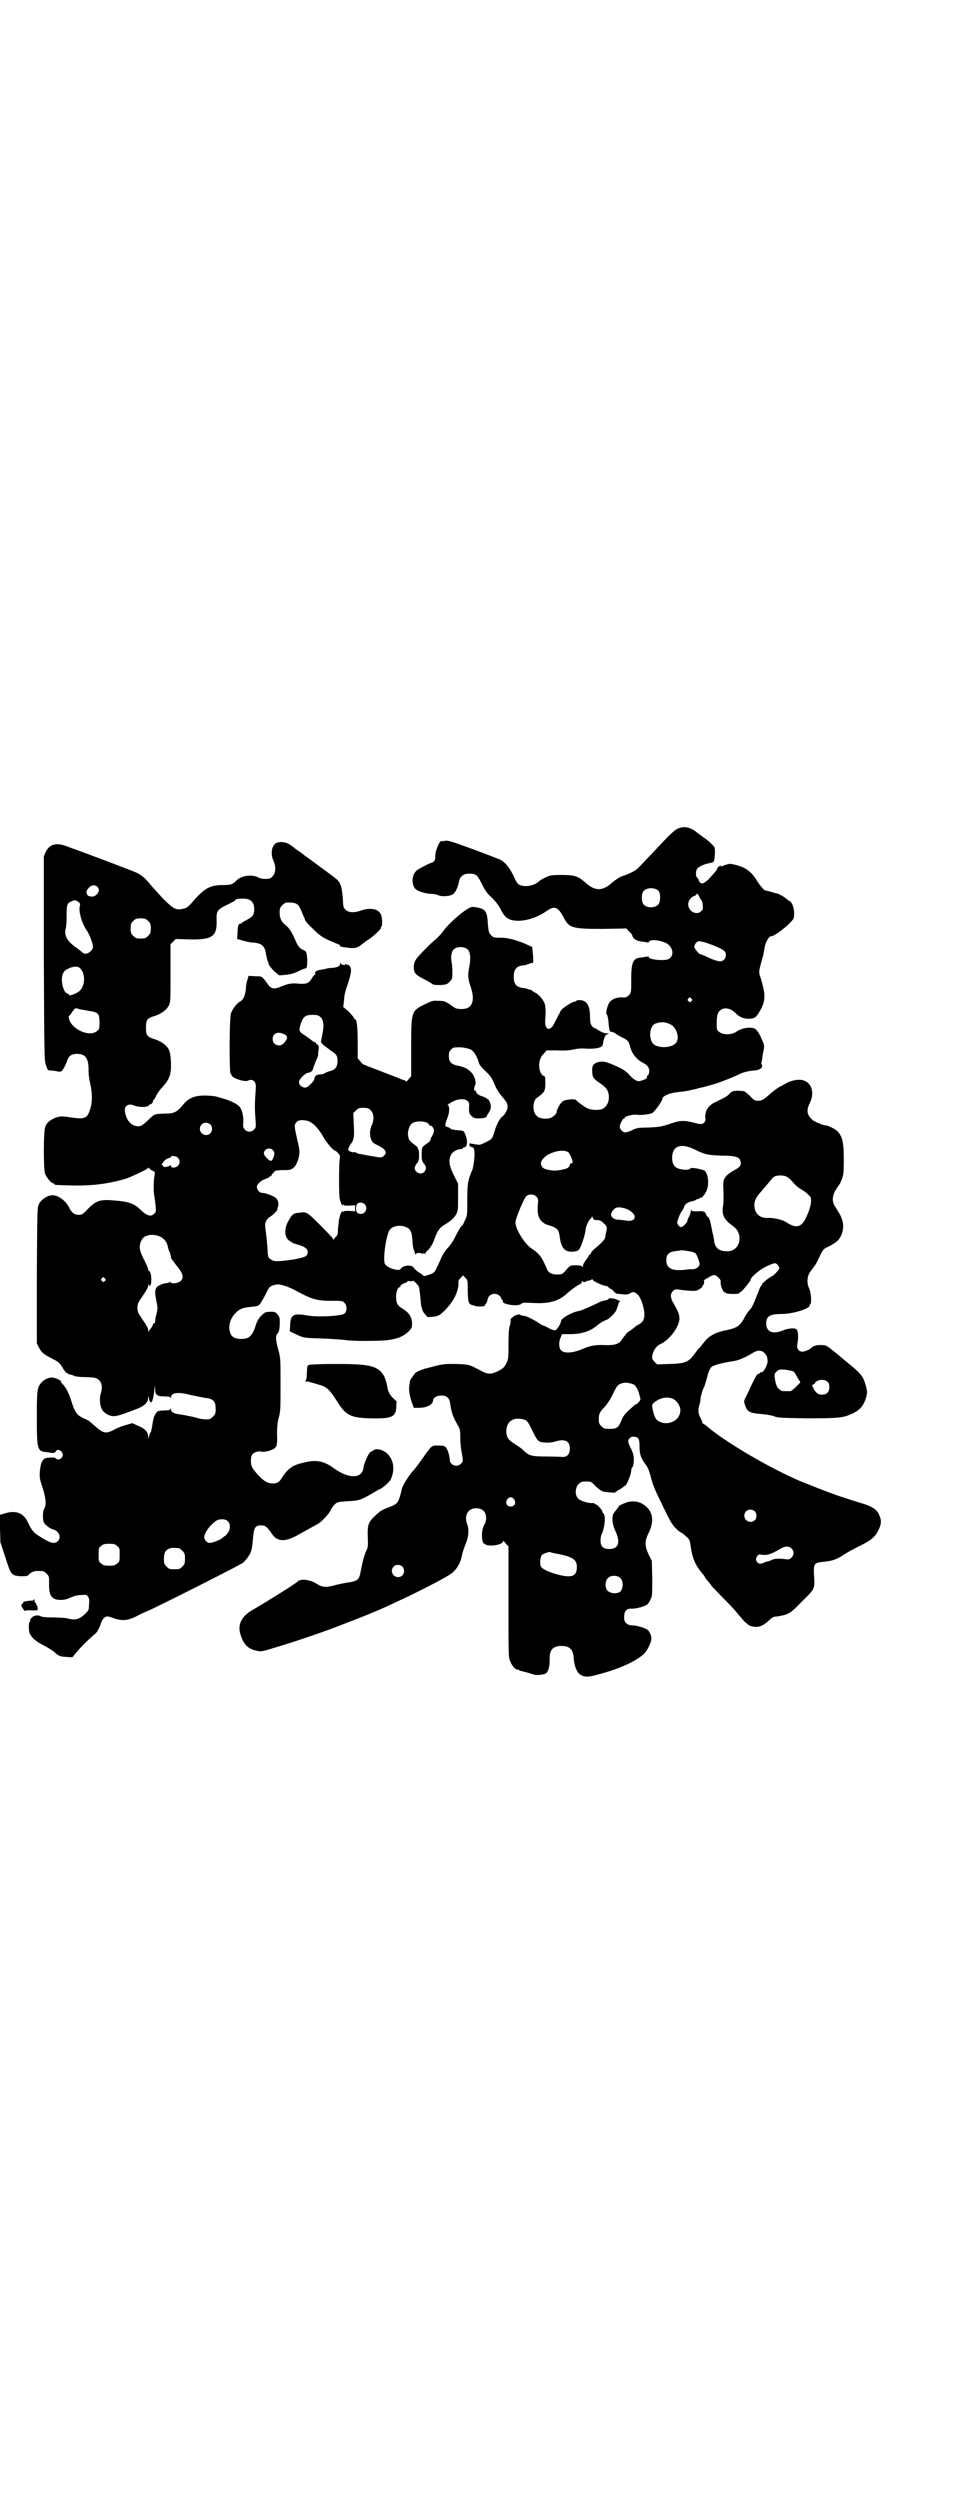 <?xml version="1.0" standalone="no"?>
<!DOCTYPE svg PUBLIC "-//W3C//DTD SVG 20010904//EN"
 "http://www.w3.org/TR/2001/REC-SVG-20010904/DTD/svg10.dtd">
<svg version="1.0" xmlns="http://www.w3.org/2000/svg"
 width="1103pt" height="2850pt" viewBox="0 0 1103 2850"
 preserveAspectRatio="xMidYMid meet">
<g transform="translate(0,2850) scale(0.5,-0.5)"
fill="#000000" stroke="none">
<path d="M1545 3810 c-5 -2 -18 -14 -34 -31 -14 -15 -30 -32 -35 -37 -5 -5
-12 -13 -17 -18 -7 -8 -17 -14 -40 -22 -6 -2 -16 -9 -22 -14 -23 -21 -40 -20
-62 0 -16 14 -24 17 -54 17 -21 0 -27 -1 -33 -4 -11 -5 -16 -8 -19 -11 -11
-10 -30 -13 -43 -8 -5 2 -8 6 -15 22 -10 20 -18 29 -30 36 -5 2 -33 13 -63 24
-46 17 -56 20 -62 19 -4 -1 -8 -1 -10 -1 -4 -1 -13 -22 -13 -33 1 -9 -3 -15
-8 -16 -5 -1 -26 -12 -32 -16 -9 -6 -14 -19 -11 -32 1 -6 4 -11 7 -13 6 -5 24
-10 34 -10 4 0 12 -1 16 -3 9 -4 27 -3 34 2 6 3 12 17 14 29 2 11 10 18 23 18
16 0 19 -3 29 -23 7 -14 11 -21 22 -31 9 -8 16 -18 20 -25 8 -17 15 -24 27
-27 22 -5 53 3 78 20 19 14 27 11 41 -16 12 -22 19 -24 88 -24 l54 1 6 -7 c4
-3 8 -8 8 -11 2 -6 10 -11 22 -12 5 -1 11 -1 12 -2 2 0 3 0 3 1 3 7 23 5 39
-2 14 -7 20 -25 10 -34 -5 -4 -7 -5 -21 -5 -14 0 -28 3 -28 7 0 1 -1 1 -2 1
-2 0 -8 -1 -13 -2 -21 -1 -25 -9 -25 -52 0 -27 0 -28 -5 -34 -6 -5 -7 -6 -16
-5 -13 0 -23 -4 -29 -12 -4 -6 -9 -25 -6 -27 2 -1 4 -12 5 -27 1 -7 2 -12 3
-12 5 -1 9 -2 13 -5 3 -3 10 -6 15 -9 10 -4 15 -9 17 -19 4 -17 15 -31 31 -39
10 -5 14 -12 13 -21 -1 -4 -2 -7 -3 -7 -1 0 -2 -1 -2 -1 1 -5 -1 -7 -10 -10
-9 -3 -10 -3 -16 0 -4 2 -11 8 -15 13 -9 10 -19 15 -43 25 -11 4 -15 5 -23 4
-14 -2 -19 -8 -18 -21 0 -14 3 -18 18 -28 15 -10 20 -18 20 -32 0 -11 -4 -19
-12 -25 -7 -5 -27 -5 -37 0 -7 3 -24 16 -26 19 -2 3 -25 1 -30 -3 -6 -4 -14
-19 -14 -24 0 -5 -9 -13 -17 -15 -11 -2 -24 0 -29 6 -10 9 -9 34 1 41 17 12
19 15 19 33 0 14 0 16 -4 17 -2 0 -5 4 -7 8 -6 15 -3 33 8 43 l6 7 24 0 c16
-1 29 0 37 2 9 2 18 3 29 2 23 -1 37 2 38 9 3 17 6 23 11 24 4 1 4 2 -2 2 -5
0 -11 2 -17 6 -5 3 -10 6 -11 6 -1 0 -4 2 -6 5 -3 5 -4 8 -4 21 0 17 -3 27
-11 34 -5 4 -18 5 -20 2 -1 -1 -3 -2 -4 -2 -6 0 -29 -15 -32 -21 -1 -3 -4 -8
-6 -11 -1 -3 -4 -9 -7 -14 -10 -24 -25 -20 -22 7 1 15 1 29 -2 36 -4 9 -14 21
-22 24 -4 2 -8 5 -8 6 0 1 -1 1 -1 0 -1 0 -3 0 -5 1 -2 1 -8 3 -12 3 -16 2
-22 9 -22 26 0 17 6 24 22 26 4 0 10 2 12 3 2 1 5 2 7 2 4 0 4 2 3 18 -1 10
-2 18 -2 19 -1 0 -9 4 -18 8 -23 9 -38 13 -56 13 -13 0 -15 0 -20 6 -5 5 -5 7
-7 24 -1 27 -5 35 -21 38 -6 2 -13 2 -15 2 -12 -1 -55 -38 -68 -58 -3 -4 -9
-10 -13 -14 -15 -12 -39 -37 -46 -46 -5 -8 -6 -12 -6 -20 0 -13 4 -17 26 -28
8 -4 15 -9 17 -10 2 -2 8 -2 18 -2 14 1 16 2 21 8 6 6 6 7 6 22 0 8 -1 19 -2
24 -2 10 0 23 5 27 7 8 27 7 33 -1 5 -6 6 -20 3 -36 -4 -20 -4 -28 2 -46 9
-25 7 -42 -4 -49 -7 -5 -27 -5 -33 0 -21 15 -22 15 -39 15 -8 1 -14 -1 -26 -7
-33 -16 -33 -16 -33 -100 l0 -65 -6 -7 c-3 -4 -6 -6 -6 -5 0 1 -2 2 -3 3 -2 0
-8 2 -14 5 -55 21 -78 30 -80 31 -1 0 -4 3 -7 7 l-6 7 0 37 c0 34 -2 52 -6 52
-1 0 -2 1 -2 2 0 2 -6 8 -12 15 l-13 11 2 16 c0 9 3 22 8 35 9 28 10 36 4 43
-3 3 -5 4 -4 2 1 -2 1 -3 -1 0 -3 2 -7 3 -5 0 0 -1 -1 -1 -4 0 -3 0 -5 2 -6 4
0 2 -1 2 -1 -1 0 -6 -6 -9 -19 -10 -6 0 -12 -1 -13 -2 -1 0 -6 -1 -11 -2 -10
-1 -16 -5 -14 -9 1 -1 0 -2 0 -2 -1 0 -4 -3 -6 -6 -8 -14 -12 -16 -31 -15 -17
2 -25 0 -42 -7 -14 -6 -22 -5 -29 6 -14 19 -13 18 -29 18 l-15 1 -2 -8 c-2 -4
-4 -14 -4 -22 -2 -16 -6 -25 -14 -29 -7 -4 -16 -16 -20 -26 -4 -10 -4 -138 -1
-138 1 0 2 -2 2 -3 0 -7 31 -17 38 -13 5 3 12 2 15 -3 3 -4 3 -8 2 -24 -2 -25
-2 -41 0 -62 1 -16 1 -18 -3 -22 -6 -7 -16 -7 -22 0 -3 4 -4 6 -3 15 1 15 -3
31 -9 37 -5 6 -22 14 -33 17 -3 1 -11 3 -17 5 -6 2 -19 3 -29 3 -24 0 -38 -6
-51 -23 -11 -13 -19 -18 -34 -18 -32 -1 -28 0 -44 -15 -13 -12 -16 -14 -23
-14 -15 0 -27 13 -30 34 -2 13 8 19 22 13 10 -4 28 -4 32 0 1 2 3 3 4 3 1 0 3
1 4 3 2 2 3 3 2 3 -1 0 0 2 1 4 2 1 5 6 7 11 2 4 8 13 15 20 15 17 19 28 18
55 -1 16 -2 23 -5 29 -5 10 -19 20 -34 24 -15 5 -18 8 -18 26 0 18 3 21 18 26
15 4 29 14 34 24 4 8 4 11 4 74 l0 66 6 6 6 6 31 -1 c54 -1 64 7 62 47 0 18 2
21 24 32 11 5 20 10 20 12 1 1 7 2 13 2 20 1 29 -7 29 -24 0 -13 -4 -18 -18
-25 -5 -3 -10 -5 -10 -6 0 -1 -1 -2 -3 -2 -5 0 -7 -5 -7 -20 l-1 -15 11 -3 c5
-2 15 -4 22 -5 23 -1 30 -7 33 -27 0 -3 1 -5 1 -5 0 0 1 -2 1 -4 0 -2 1 -5 2
-7 1 -1 2 -5 2 -7 1 -2 6 -9 12 -15 l12 -10 11 1 c14 1 22 3 36 10 6 3 12 5
13 5 3 0 4 5 4 19 -1 17 -2 20 -9 23 -8 3 -13 9 -19 24 -7 16 -13 26 -21 32
-10 8 -14 16 -14 29 0 10 1 12 6 17 3 3 7 6 9 6 19 1 27 -2 31 -12 2 -3 5 -10
7 -16 3 -5 5 -11 5 -12 0 -1 7 -10 17 -19 14 -14 19 -18 35 -26 11 -5 21 -9
24 -10 2 -1 4 -2 4 -4 0 -1 2 -2 5 -2 2 -1 8 -1 13 -2 13 -2 23 0 29 6 3 2 9
7 15 11 12 7 32 26 31 28 -1 1 0 2 1 3 3 2 2 21 -1 28 -6 13 -24 16 -45 9 -17
-6 -29 -5 -36 2 -5 5 -5 6 -6 27 -2 24 -5 35 -15 43 -7 6 -67 50 -73 54 -2 2
-10 8 -18 13 -18 15 -24 17 -36 17 -9 -1 -11 -2 -15 -7 -6 -7 -7 -24 -1 -36 6
-13 5 -28 -2 -35 -5 -5 -7 -6 -16 -6 -6 0 -13 1 -16 3 -15 8 -39 5 -51 -7 -9
-9 -13 -10 -30 -10 -30 0 -43 -7 -71 -40 -9 -10 -13 -13 -20 -14 -16 -4 -22
-1 -46 23 -11 12 -24 26 -28 31 -11 14 -20 22 -32 28 -9 4 -103 40 -159 60
-25 10 -40 5 -49 -13 l-4 -10 0 -233 c1 -220 1 -234 5 -243 2 -6 4 -11 5 -11
0 0 4 -1 7 -1 3 0 10 -1 14 -2 8 -1 9 -1 13 5 2 3 6 11 8 16 4 14 10 19 24 19
19 0 26 -10 26 -36 0 -8 1 -20 3 -28 6 -26 6 -45 1 -61 -7 -23 -12 -25 -50
-19 -15 2 -18 2 -28 -1 -13 -5 -22 -12 -25 -22 -4 -11 -4 -97 0 -107 4 -9 14
-21 18 -21 2 0 3 -1 3 -2 0 -2 2 -2 40 -3 49 -1 85 4 125 16 13 5 48 21 49 24
1 1 2 1 2 0 0 -1 3 -4 7 -6 6 -2 7 -4 6 -8 -3 -13 -3 -42 -1 -50 1 -5 2 -15 3
-22 1 -12 1 -15 -3 -18 -7 -9 -18 -5 -34 11 -10 10 -24 16 -49 18 -41 4 -48 2
-69 -19 -11 -12 -13 -13 -21 -13 -9 0 -16 5 -22 18 -9 17 -29 30 -43 26 -11
-3 -20 -10 -25 -19 -4 -8 -4 -10 -5 -163 l0 -155 5 -10 c6 -11 9 -14 32 -26
12 -6 15 -8 22 -20 4 -7 9 -12 9 -12 1 1 2 0 3 -1 1 -1 3 -2 4 -2 2 0 6 -1 10
-3 3 -2 15 -3 29 -3 21 -1 22 -2 28 -7 7 -7 8 -17 4 -30 -4 -13 -2 -30 4 -39
2 -3 8 -8 13 -10 13 -6 20 -4 69 15 14 6 22 14 22 24 0 5 1 5 2 -3 4 -15 9 -7
12 19 l1 12 1 -9 c0 -13 5 -16 21 -16 10 0 13 -1 14 -3 0 -3 1 -3 1 0 0 12 16
14 46 6 10 -2 24 -5 30 -6 20 -2 26 -7 26 -26 0 -10 -1 -12 -6 -17 -3 -3 -7
-6 -9 -6 -11 -1 -18 0 -35 5 -10 2 -24 5 -31 6 -13 1 -21 5 -21 12 0 3 -1 3
-1 1 -1 -3 -4 -4 -13 -4 -7 0 -14 -1 -16 -2 -4 -2 -10 -13 -11 -22 -3 -19 -4
-23 -5 -26 -2 -1 -3 -5 -4 -9 l-2 -6 0 6 c0 10 -8 18 -23 24 l-13 6 -14 -4
c-7 -2 -19 -6 -26 -10 -20 -11 -26 -10 -46 8 -14 12 -15 13 -21 15 -20 9 -24
14 -34 47 -6 17 -12 27 -19 34 -2 2 -3 4 -3 5 1 2 -11 8 -19 9 -7 1 -19 -4
-25 -11 -10 -11 -11 -16 -11 -78 0 -76 1 -79 22 -81 6 -1 13 -2 15 -2 2 0 4 1
6 3 3 6 10 5 14 -1 3 -5 3 -6 1 -11 -4 -6 -11 -8 -15 -3 -3 2 -5 2 -20 1 -10
-2 -14 -10 -16 -30 -1 -13 -1 -17 6 -38 8 -25 9 -38 4 -48 -3 -5 -3 -10 -3
-20 1 -12 2 -13 9 -19 4 -4 10 -7 13 -8 14 -3 21 -18 12 -27 -8 -8 -19 -4 -45
13 -11 7 -14 11 -24 31 -10 21 -28 27 -53 19 l-10 -3 0 -32 1 -31 11 -33 c13
-42 14 -42 34 -44 11 0 16 0 18 2 6 7 14 10 21 10 14 0 15 0 21 -6 6 -6 6 -6
6 -22 -1 -28 6 -38 26 -38 8 0 14 1 22 5 7 3 15 6 24 6 13 1 14 1 17 -4 3 -4
3 -8 2 -18 0 -12 -1 -13 -8 -20 -14 -14 -24 -16 -42 -11 -4 1 -19 2 -32 2 -16
0 -25 1 -29 3 -4 2 -7 2 -12 1 -7 -2 -13 -9 -11 -12 1 -1 0 -2 -1 -2 -3 0 -3
-21 0 -27 6 -11 14 -18 34 -28 9 -5 19 -11 22 -14 8 -8 14 -11 28 -11 l13 -1
9 11 c10 12 27 29 41 41 5 4 8 8 8 9 -1 1 0 2 1 2 0 0 3 5 5 11 4 14 11 21 19
19 3 -1 10 -3 15 -5 17 -5 28 -4 47 5 9 5 24 12 32 15 65 31 208 104 213 108
17 18 20 26 22 54 2 26 5 31 19 31 9 0 14 -4 24 -19 12 -18 28 -19 54 -6 34
19 51 28 54 30 8 6 22 21 25 27 2 5 6 11 10 15 6 6 6 6 28 8 28 1 32 3 55 16
10 6 19 11 19 11 4 0 23 16 26 22 10 21 8 43 -6 58 -9 10 -27 15 -33 9 -2 -1
-4 -3 -6 -3 -4 -2 -11 -16 -15 -29 -1 -1 -1 -5 -2 -9 -4 -24 -34 -24 -67 0
-22 16 -39 20 -65 14 -28 -6 -38 -12 -53 -34 -3 -6 -8 -11 -10 -12 -7 -4 -21
-3 -28 2 -8 4 -24 21 -30 31 -5 8 -5 25 0 31 3 5 15 8 21 6 2 -1 10 0 17 2 18
6 19 9 18 38 0 17 1 26 4 38 4 14 4 22 4 75 0 58 0 60 -5 79 -6 21 -7 34 -2
37 4 3 6 16 5 34 0 2 -2 7 -5 10 -4 5 -6 6 -15 6 -6 0 -12 -1 -14 -2 -10 -8
-16 -15 -20 -27 -8 -26 -15 -33 -34 -33 -19 0 -26 8 -27 26 0 17 11 34 26 42
7 3 11 4 31 6 9 1 11 2 16 10 3 5 9 15 12 22 6 13 8 15 22 18 8 2 27 -4 47
-15 35 -19 47 -22 78 -22 25 0 27 0 31 -5 6 -6 6 -19 0 -24 -7 -6 -63 -9 -88
-4 -27 5 -35 1 -36 -20 0 -8 -1 -14 -1 -15 -1 -1 0 -2 20 -11 11 -5 14 -6 56
-7 24 -1 49 -3 55 -4 15 -2 68 -2 90 0 24 3 37 8 49 19 8 8 9 10 9 18 0 15 -6
25 -20 34 -7 4 -13 9 -14 13 -5 12 -2 34 5 37 2 0 3 2 3 4 0 1 4 3 8 5 4 1 8
3 7 4 0 1 2 1 6 1 4 -1 7 0 7 1 0 2 14 -12 14 -15 1 -7 2 -13 3 -24 1 -12 2
-22 3 -22 0 0 1 -2 1 -5 1 -2 3 -7 6 -10 3 -3 5 -6 5 -6 0 -2 17 -1 25 2 7 2
25 20 34 35 8 12 13 28 13 38 -1 6 0 9 5 13 l5 6 6 -6 c5 -5 5 -6 5 -27 0 -12
1 -24 2 -27 1 -5 7 -9 12 -8 0 0 1 -1 1 -1 0 -1 5 -2 12 -2 8 0 12 1 12 2 0 1
1 3 3 5 1 1 2 4 3 7 1 14 18 20 28 10 2 -2 4 -5 4 -7 0 -1 1 -2 2 -2 1 0 1 -1
1 -3 -3 -7 35 -13 42 -6 3 3 7 3 28 2 36 -2 58 4 78 23 9 8 26 20 29 20 1 0 2
2 3 4 1 3 2 4 3 2 1 -2 3 -2 4 -1 2 1 5 2 8 3 3 0 6 1 7 2 2 2 3 2 3 0 0 -3
24 -14 30 -14 2 0 5 -1 6 -3 1 -2 3 -3 4 -3 1 0 5 -3 8 -6 4 -6 7 -6 19 -7 10
-1 14 -1 18 2 7 4 10 4 17 -2 8 -7 16 -31 16 -46 0 -12 -4 -19 -15 -24 -3 -2
-6 -4 -7 -5 -1 -1 -5 -4 -10 -8 -6 -3 -10 -7 -10 -8 0 -1 -2 -3 -4 -5 -2 -2
-4 -6 -6 -8 -4 -9 -17 -13 -37 -12 -21 1 -34 -1 -50 -8 -23 -10 -43 -12 -51
-4 -5 5 -6 19 -1 29 l3 8 19 0 c27 0 47 7 64 22 5 4 12 8 17 10 8 2 24 19 25
25 0 1 1 3 1 4 1 1 2 4 3 8 0 3 2 5 4 5 1 0 -2 2 -6 4 -8 4 -21 5 -21 2 0 -1
-3 -2 -7 -3 -4 -1 -9 -2 -11 -3 -16 -8 -43 -20 -48 -21 -16 -2 -42 -17 -42
-23 0 -5 -9 -20 -13 -21 -2 -1 -8 1 -16 5 -6 4 -12 6 -13 6 -1 0 -7 4 -13 8
-15 9 -26 14 -32 14 -3 0 -5 1 -6 2 -1 2 -11 0 -16 -4 -2 -2 -4 -4 -5 -4 -1 0
-1 -2 -1 -5 0 -4 -1 -9 -2 -12 -2 -5 -3 -18 -3 -41 0 -32 0 -34 -5 -45 -5 -9
-7 -11 -18 -17 -16 -8 -24 -8 -39 0 -26 14 -27 15 -57 16 -26 0 -30 0 -49 -5
-12 -3 -22 -6 -24 -6 -2 -1 -4 -2 -5 -2 -4 -1 -12 -5 -15 -7 -3 -3 -15 -20
-13 -20 0 0 0 -4 -1 -8 -2 -10 0 -24 6 -41 l4 -11 13 0 c17 0 31 8 31 17 0 6
9 11 19 11 12 0 18 -5 20 -18 3 -21 5 -28 18 -51 5 -9 5 -12 5 -26 0 -9 1 -21
2 -28 5 -27 5 -27 0 -32 -9 -10 -26 -4 -26 9 0 8 -5 24 -9 28 -3 3 -6 4 -17 4
-16 0 -14 2 -40 -35 -8 -11 -15 -20 -16 -21 -8 -7 -25 -34 -27 -42 -8 -34 -9
-35 -33 -44 -13 -5 -19 -9 -28 -18 -16 -15 -18 -21 -17 -49 1 -17 0 -24 -2
-28 -6 -12 -10 -28 -14 -49 -3 -19 -7 -23 -27 -26 -8 -1 -22 -4 -30 -6 -22 -6
-30 -6 -44 3 -16 10 -37 12 -44 4 -7 -6 -66 -43 -102 -64 -25 -14 -35 -34 -27
-57 7 -22 17 -32 37 -36 9 -2 12 -2 37 6 48 14 121 39 156 53 55 21 89 35 116
48 6 3 17 8 26 12 40 19 92 46 104 54 16 10 25 25 29 45 1 6 5 17 8 25 7 16 9
34 3 48 -6 18 3 34 21 34 15 0 23 -8 23 -23 0 -5 -2 -11 -3 -13 -5 -6 -8 -23
-6 -34 1 -7 3 -11 5 -11 1 0 3 -1 3 -2 1 -1 6 -2 13 -2 14 0 27 5 27 10 0 2 1
2 1 0 1 -1 4 -4 6 -7 l5 -5 0 -127 c0 -121 0 -127 4 -135 5 -12 11 -18 16 -19
2 0 4 0 4 -1 0 -1 5 -2 12 -4 6 -1 14 -4 18 -5 7 -3 17 -3 28 0 8 2 12 14 12
32 -1 23 7 32 27 32 19 0 27 -8 28 -30 1 -13 6 -28 12 -33 9 -8 19 -9 40 -3
51 13 93 32 110 50 7 8 15 25 15 33 0 7 -4 16 -9 20 -6 4 -24 10 -35 10 -10 0
-17 6 -18 14 -1 18 4 25 18 24 10 0 29 5 35 10 2 2 5 6 7 11 4 7 4 11 4 48
l-1 40 -7 14 c-9 19 -10 31 0 50 12 25 10 46 -6 60 -12 10 -23 13 -38 11 -10
-2 -27 -10 -25 -12 0 0 -1 -2 -3 -4 -2 -3 -5 -6 -7 -9 -6 -7 -5 -25 3 -42 12
-26 7 -41 -14 -41 -14 0 -20 6 -20 19 0 5 1 12 3 16 7 15 9 41 4 46 -2 1 -3 4
-3 5 0 3 -12 16 -15 16 -2 0 -3 1 -3 2 0 1 -2 1 -3 1 -8 -2 -30 5 -34 10 -8 8
-7 25 1 33 5 5 7 6 17 6 11 0 12 0 22 -11 6 -6 14 -11 17 -12 11 -2 27 -3 28
-2 0 1 5 5 10 7 5 3 11 8 14 10 4 6 12 25 12 33 0 2 1 6 3 8 3 4 4 20 2 27 -1
5 -5 15 -8 20 -5 10 -5 15 0 19 3 3 6 4 10 3 10 -1 12 -5 12 -23 0 -17 3 -26
15 -42 4 -5 8 -15 11 -28 6 -21 7 -24 32 -75 12 -25 17 -33 25 -41 5 -5 10 -9
11 -9 1 0 6 -3 14 -11 6 -5 7 -8 9 -23 4 -27 11 -42 28 -62 2 -2 4 -5 4 -6 0
0 2 -4 5 -7 3 -3 8 -9 11 -14 4 -4 17 -18 29 -30 12 -12 25 -26 28 -30 3 -4
11 -13 17 -20 10 -9 13 -11 21 -12 12 -2 22 2 34 13 8 8 12 10 17 10 4 0 13 2
21 4 13 5 15 6 39 31 30 29 29 28 27 60 -1 26 0 28 23 30 19 2 28 5 45 16 7 5
24 14 36 20 27 13 36 21 44 38 6 13 6 21 1 32 -5 13 -16 20 -39 27 -11 3 -29
9 -41 13 -12 4 -22 7 -23 8 -8 2 -63 24 -78 30 -71 31 -158 82 -204 118 -8 7
-16 13 -17 13 -1 0 -2 1 -2 2 1 0 -1 4 -2 7 -7 12 -8 20 -5 32 2 5 3 12 3 15
0 4 5 22 8 27 1 1 4 11 7 22 3 13 7 21 10 24 4 4 23 9 47 13 13 1 31 9 47 19
11 7 21 7 28 -1 3 -4 5 -7 5 -9 0 -1 1 -4 1 -6 2 -9 -10 -31 -15 -28 -1 1 -2
0 -2 -1 0 -1 -2 -2 -4 -3 -4 -1 -4 -2 -18 -30 -4 -10 -10 -21 -12 -25 -3 -7
-3 -8 0 -17 5 -14 10 -17 35 -19 11 -1 25 -3 30 -5 9 -4 18 -4 75 -5 71 0 83
1 103 10 17 8 25 16 31 32 5 14 5 19 1 33 -5 19 -11 27 -33 45 -5 4 -10 8 -11
9 -1 1 -12 10 -24 20 -21 17 -22 18 -33 18 -9 1 -20 -2 -24 -7 -2 -3 -15 -8
-19 -8 -9 0 -14 7 -12 17 3 16 2 31 -2 34 -5 4 -20 2 -32 -3 -22 -9 -37 -3
-37 16 0 17 8 22 37 22 23 0 62 12 62 19 0 2 1 3 2 4 3 4 1 27 -3 35 -6 12 -5
29 3 39 3 4 7 9 8 11 1 2 3 3 3 4 1 1 5 9 10 19 8 17 8 17 21 23 18 10 22 13
28 25 7 16 6 32 -4 50 -3 4 -7 12 -10 16 -7 11 -7 22 1 37 4 6 7 11 8 12 1 1
4 6 6 12 4 10 5 14 5 46 0 39 -3 52 -14 64 -4 5 -22 14 -28 14 -5 0 -24 8 -29
12 -13 11 -15 22 -7 38 14 28 2 54 -24 54 -10 0 -24 -4 -33 -10 -2 -1 -7 -4
-13 -7 -5 -3 -14 -10 -20 -15 -14 -13 -19 -16 -28 -16 -6 0 -9 1 -18 11 -6 6
-13 11 -14 11 -21 2 -26 1 -32 -5 -6 -7 -9 -8 -31 -19 -18 -8 -26 -20 -25 -37
1 -5 0 -8 -3 -11 -5 -4 -6 -4 -23 0 -22 6 -33 5 -50 -1 -23 -8 -30 -9 -56 -10
-21 0 -25 -1 -35 -6 -6 -3 -13 -5 -16 -5 -5 0 -12 7 -12 13 0 6 7 19 10 19 1
0 2 1 2 2 0 3 21 8 28 6 8 -1 27 1 34 4 5 3 22 26 23 32 0 7 16 14 37 16 11 1
24 3 30 5 7 1 14 3 16 4 11 2 14 3 28 7 16 4 49 17 63 24 10 5 21 8 35 9 14 1
21 7 18 13 -1 2 -2 4 -1 4 0 1 1 5 2 10 0 5 2 13 3 19 2 10 2 13 -5 27 -4 11
-12 22 -16 23 -12 4 -29 1 -42 -8 -11 -7 -30 -7 -38 0 -6 4 -6 6 -6 20 0 20 3
27 12 32 10 4 21 1 31 -9 9 -9 16 -12 28 -13 13 0 18 2 24 12 15 23 17 38 10
64 -2 9 -5 19 -7 24 -2 8 -1 12 6 37 2 6 4 17 5 23 1 12 10 28 14 28 7 -2 45
28 52 40 3 7 2 22 -2 32 -3 5 -5 9 -5 8 -1 0 -4 1 -7 4 -5 5 -19 13 -24 14 -2
0 -8 2 -15 4 -7 2 -12 3 -12 3 0 -2 -13 13 -17 20 -13 22 -26 32 -50 38 -12 3
-13 3 -23 0 -12 -5 -12 -5 -10 -2 1 1 -1 1 -4 -1 -3 -2 -5 -4 -5 -6 0 -2 -4
-7 -17 -21 -2 -3 -7 -7 -10 -9 -6 -4 -7 -4 -11 -2 -2 2 -4 4 -4 6 0 1 -1 4 -3
5 -5 4 -4 19 1 23 5 4 15 9 27 11 11 2 11 2 12 25 0 11 0 11 -8 19 -5 5 -12
11 -17 14 -4 3 -11 8 -15 11 -17 14 -31 16 -46 9z m-1323 -132 c5 -5 5 -11 -1
-17 -5 -5 -9 -6 -14 -5 -1 0 -3 0 -4 1 -4 0 -7 8 -5 12 6 12 17 16 24 9z
m1281 -10 c4 -6 4 -24 -1 -30 -7 -9 -27 -9 -34 0 -5 6 -5 24 0 30 7 9 27 9 35
0z m92 -12 c1 -3 3 -6 4 -7 2 -2 4 -7 4 -12 1 -9 1 -11 -4 -15 -10 -10 -29 0
-29 16 0 8 6 17 14 19 2 1 4 2 4 3 0 4 6 1 7 -4z m-1420 -10 c7 -4 9 -7 7 -12
-3 -11 4 -38 15 -54 7 -10 15 -31 15 -39 0 -6 -6 -12 -13 -15 -6 -1 -7 -1 -12
3 -3 3 -11 9 -17 13 -18 14 -24 26 -20 41 1 3 2 16 2 29 0 26 1 29 12 33 6 3
6 3 11 1z m163 -46 c5 -5 6 -7 6 -17 0 -10 -1 -12 -6 -17 -5 -5 -7 -6 -17 -6
-10 0 -12 1 -17 6 -5 5 -6 7 -6 17 0 10 1 12 6 17 5 5 7 6 17 6 10 0 12 -1 17
-6z m1277 -51 c20 -7 33 -13 38 -18 7 -8 1 -23 -10 -23 -5 0 -18 4 -32 11 -6
3 -12 5 -13 5 -3 0 -14 13 -14 17 0 6 6 13 11 13 2 0 11 -2 20 -5z m-1427 -64
c7 -15 4 -35 -7 -45 -6 -5 -21 -11 -23 -9 0 2 -3 3 -5 4 -8 2 -14 26 -11 40 3
11 7 14 20 19 14 4 20 2 26 -9z m1389 -62 c3 -3 3 -3 0 -6 -3 -3 -3 -3 -6 0
-3 2 -3 3 -1 6 4 4 4 4 7 0z m-1396 -24 c3 -1 13 -2 22 -4 21 -3 24 -6 24 -26
0 -14 0 -16 -6 -20 -17 -15 -60 5 -64 30 -1 3 0 5 1 5 1 0 3 3 5 6 4 7 9 12
11 11 1 0 4 -1 7 -2z m550 -18 c7 -6 9 -19 4 -41 l-3 -16 5 -6 c3 -3 11 -8 17
-13 14 -9 16 -12 16 -25 0 -12 -5 -19 -16 -22 -4 -1 -10 -3 -13 -5 -3 -2 -9
-3 -12 -3 -7 0 -11 -3 -12 -10 -1 -5 -4 -8 -14 -17 -7 -7 -21 0 -21 10 0 6 15
21 21 21 5 0 11 5 11 9 0 1 3 9 6 16 3 7 6 14 6 16 -1 2 0 7 1 12 1 8 -2 14
-6 12 -1 -1 -1 -1 0 1 1 1 0 3 -2 3 -2 1 -5 3 -7 4 -2 2 -9 7 -16 12 -15 9
-15 11 -9 29 5 14 10 18 26 18 10 0 14 -1 18 -5z m799 -17 c14 -7 21 -32 12
-42 -8 -10 -33 -13 -48 -5 -15 8 -14 43 1 49 13 5 23 4 35 -2z m-882 -22 c9
-4 9 -9 1 -19 -9 -12 -27 -7 -27 8 0 13 12 18 26 11z m426 -35 c7 -4 14 -15
18 -29 1 -5 6 -11 11 -16 17 -16 18 -18 25 -34 4 -10 10 -20 18 -29 10 -12 12
-15 12 -22 0 -7 -5 -17 -12 -23 -6 -4 -13 -18 -17 -31 -6 -20 -6 -20 -20 -27
-8 -4 -15 -7 -15 -6 -1 0 -6 0 -11 1 -6 1 -11 2 -11 2 -1 1 -1 -1 -1 -3 0 -3
2 -5 4 -5 4 -1 6 -2 7 -8 2 -11 -2 -42 -6 -48 -1 -1 -3 -8 -6 -16 -3 -12 -4
-20 -4 -49 0 -35 0 -36 -6 -48 -3 -7 -6 -12 -6 -11 -1 1 -6 -6 -17 -28 -4 -8
-11 -18 -16 -23 -5 -5 -11 -15 -14 -21 -3 -7 -7 -17 -10 -22 -5 -12 -7 -14
-20 -18 -8 -3 -10 -3 -12 -1 -1 2 -6 5 -10 7 -4 3 -9 7 -11 10 -3 7 -21 7 -28
0 -4 -5 -5 -5 -13 -4 -11 2 -21 7 -25 13 -5 11 3 69 12 79 9 10 31 11 43 1 5
-5 7 -11 8 -28 0 -9 2 -18 4 -22 1 -3 2 -6 2 -7 -1 0 -1 -1 1 -1 1 0 2 1 2 2
0 2 13 1 14 -1 1 -1 2 -1 2 1 0 3 0 3 2 0 1 -2 2 -2 2 -1 0 2 3 6 8 10 4 5 9
13 11 18 8 23 13 31 23 37 19 12 22 15 28 24 5 9 5 10 5 40 l0 31 -10 20 c-11
22 -12 35 -6 46 3 7 15 13 23 13 2 0 4 1 4 2 0 1 1 2 3 2 7 0 9 15 2 30 -3 8
-3 8 -18 9 -8 1 -15 2 -15 3 0 1 -3 3 -6 4 -8 2 -8 3 -1 22 5 12 5 28 0 28 -1
0 2 3 8 6 12 8 28 10 36 5 5 -4 6 -5 5 -17 0 -11 0 -13 5 -18 5 -5 7 -6 16 -6
11 0 19 2 19 4 0 1 2 5 5 9 6 9 6 16 2 25 -2 4 -3 6 -3 5 0 -1 -1 0 -3 2 -2 1
-6 4 -10 5 -8 2 -15 7 -15 11 0 2 -1 3 -2 2 -3 -2 -3 8 0 13 3 6 -1 21 -9 29
-8 8 -15 12 -30 15 -16 3 -21 9 -21 22 0 8 1 11 5 15 5 5 6 5 22 5 11 -1 18
-3 23 -5z m-228 -139 c7 -7 8 -21 2 -34 -5 -11 -5 -23 -1 -33 2 -5 5 -8 14
-12 19 -9 23 -17 15 -24 -5 -5 -5 -5 -29 -1 -12 2 -25 5 -28 5 -3 1 -6 2 -7 3
0 1 -2 1 -3 1 -2 -1 -6 0 -9 1 -5 2 -6 3 -5 8 1 3 3 6 4 8 8 9 10 18 8 46 l-1
26 6 6 c5 5 7 6 17 6 10 0 12 -1 17 -6z m-143 -24 c11 -4 24 -17 35 -37 8 -14
23 -31 27 -31 1 0 3 -2 6 -5 5 -5 5 -7 4 -14 -2 -10 -2 -84 0 -91 3 -11 6 -16
7 -14 1 2 2 2 2 1 0 -2 4 -2 13 -2 l13 1 0 -7 0 -7 -13 1 c-9 0 -13 0 -13 -2
0 -1 -1 -1 -2 1 -1 2 -5 -4 -7 -12 0 -2 -1 -5 -2 -8 0 -3 -1 -12 -2 -20 0 -12
-1 -15 -5 -18 -2 -2 -4 -5 -4 -6 0 -2 -1 -1 -2 1 -3 4 -4 6 -35 37 -24 24 -26
25 -41 23 -14 -1 -17 -3 -25 -17 -12 -20 -11 -41 4 -49 3 -2 6 -4 7 -4 1 0 6
-2 13 -4 13 -4 19 -9 19 -16 0 -9 -5 -12 -34 -17 -35 -5 -44 -5 -51 1 -6 4 -6
6 -7 28 -1 13 -3 31 -4 38 -3 17 0 24 12 32 7 4 18 17 15 17 -1 0 -1 1 0 2 4
6 2 17 -3 22 -6 5 -24 12 -31 12 -7 0 -13 7 -13 14 0 6 10 15 20 18 4 2 8 3 8
4 0 1 2 2 3 2 2 0 3 1 2 1 0 1 1 4 4 6 3 3 4 5 4 5 -1 1 6 1 14 2 19 0 21 0
27 4 6 4 11 14 14 27 2 11 2 14 -4 39 -7 31 -7 33 -2 39 5 6 14 6 27 3z m273
-5 c2 -2 4 -4 4 -5 0 -2 1 -2 1 -1 3 2 9 -5 9 -11 0 -3 -2 -8 -4 -12 -2 -3 -4
-7 -4 -9 0 -2 -4 -6 -9 -9 -10 -7 -11 -7 -11 -25 0 -12 1 -15 5 -20 6 -7 6
-13 1 -19 -7 -8 -22 -2 -22 9 0 2 2 7 5 10 4 5 5 8 5 19 0 8 -1 14 -2 14 -1 0
-2 1 -1 2 1 1 -3 5 -9 9 -5 4 -10 9 -11 11 -3 10 -3 15 -1 22 2 10 7 16 16 18
9 2 22 1 28 -3z m-496 -3 c5 -5 5 -15 0 -20 -9 -9 -24 -2 -24 10 0 8 6 14 14
14 3 0 8 -2 10 -4z m1107 -58 c20 -10 28 -12 59 -13 31 0 41 -3 43 -12 3 -10
0 -14 -17 -23 -17 -10 -23 -18 -22 -34 1 -23 1 -38 -1 -49 -2 -17 3 -28 21
-41 11 -8 13 -12 16 -21 5 -21 -8 -39 -28 -38 -18 0 -27 8 -29 24 0 4 -2 13
-4 20 -1 7 -3 15 -4 20 -1 7 -5 15 -7 15 -1 0 -2 1 -2 2 0 1 -2 4 -3 7 -4 3
-6 4 -17 3 -12 0 -14 0 -15 3 0 3 -1 2 -1 -2 0 -3 -2 -9 -4 -13 -2 -3 -4 -8
-4 -10 0 -4 -11 -14 -14 -14 -2 0 -5 2 -7 5 -3 5 -3 5 1 16 2 6 5 13 8 16 2 3
4 7 5 10 2 6 8 10 18 12 4 1 8 2 8 3 1 1 3 2 5 2 2 0 4 1 4 2 0 1 1 2 2 1 3
-2 12 10 15 19 5 15 2 37 -6 43 -6 3 -30 8 -32 5 -3 -6 -29 -3 -35 4 -9 8 -9
32 0 41 9 9 25 8 47 -3z m-965 0 c5 -5 5 -10 1 -19 -3 -6 -4 -7 -8 -5 -6 4
-13 12 -13 16 0 10 13 15 20 8z m674 -5 c4 -2 12 -22 10 -24 -2 -2 -3 -2 -4
-2 -1 1 -2 -1 -2 -3 0 -2 -2 -5 -5 -7 -4 -3 -25 -7 -33 -6 -17 2 -21 4 -24 7
-6 7 -5 14 2 21 12 14 44 22 56 14z m-890 -13 c5 -6 5 -12 0 -18 -4 -5 -16 -6
-16 -1 0 3 -1 3 -3 1 -4 -3 -15 -4 -15 -1 0 2 -1 3 -2 2 -3 -2 0 5 5 10 2 3 6
5 9 6 3 1 6 2 6 3 0 4 13 2 16 -2z m1390 -44 c3 -1 10 -8 15 -14 5 -6 13 -12
17 -14 4 -2 11 -7 15 -11 7 -7 8 -7 7 -20 -2 -14 -12 -39 -20 -47 -9 -9 -19
-8 -38 4 -7 5 -30 10 -40 9 -15 -1 -26 6 -30 20 -3 15 0 25 16 42 7 8 15 18
18 21 3 4 7 9 10 11 7 4 24 4 30 -1z m-572 -45 c4 -4 4 -6 3 -18 -2 -18 1 -31
10 -39 4 -3 8 -6 9 -6 1 0 7 -2 13 -4 13 -5 16 -9 18 -25 3 -23 11 -33 26 -33
12 0 17 2 20 8 5 9 13 36 13 42 0 7 8 24 11 25 2 1 3 3 3 5 0 2 1 1 2 -2 2 -5
4 -6 8 -6 9 0 11 -1 18 -8 7 -6 7 -9 5 -19 -1 -3 -2 -8 -2 -11 -1 -6 -7 -13
-23 -26 -5 -4 -10 -10 -10 -11 0 -2 -1 -3 -2 -3 -1 0 -2 -2 -3 -3 0 -2 -4 -7
-7 -11 -3 -4 -6 -9 -6 -12 0 -4 -1 -4 -2 -2 -1 2 -6 3 -14 3 -13 0 -13 0 -21
-9 -10 -12 -11 -12 -23 -12 -11 0 -19 4 -22 12 -12 28 -17 35 -35 47 -16 10
-38 46 -37 60 0 9 18 51 24 59 6 6 18 6 24 -1z m-392 -17 c5 -6 5 -12 0 -18
-4 -5 -13 -5 -17 -1 -4 3 -4 16 0 20 3 4 13 4 17 -1z m596 -10 c9 -3 20 -12
20 -18 0 -8 -7 -11 -20 -9 -7 1 -16 2 -19 2 -8 0 -15 6 -15 12 0 2 2 7 5 10 6
7 12 8 29 3z m-1060 -65 c9 -6 13 -12 15 -22 1 -4 2 -9 3 -10 1 -1 2 -4 3 -7
0 -3 1 -5 1 -6 0 -1 0 -2 0 -2 0 -1 6 -9 13 -18 15 -18 17 -27 9 -35 -5 -5
-22 -7 -22 -3 0 1 -1 1 -4 0 -2 -1 -6 -2 -8 -2 -3 0 -9 -2 -13 -4 -11 -5 -13
-12 -9 -33 4 -19 4 -20 1 -33 -2 -6 -3 -14 -3 -17 0 -3 -1 -5 -2 -4 -1 1 -2
-1 -3 -3 -1 -3 -3 -7 -5 -9 -2 -2 -4 -5 -5 -7 0 -2 -1 -1 -1 3 0 5 -3 10 -20
35 -6 9 -6 23 0 32 17 25 20 30 20 35 0 4 1 5 1 2 2 -6 6 -2 6 8 1 11 -2 23
-5 23 -1 0 -2 2 -2 4 0 2 -4 11 -8 19 -10 19 -13 28 -10 40 3 10 8 16 17 18 9
3 22 1 31 -4z m1204 -32 c7 -1 13 -3 15 -5 3 -4 9 -19 9 -24 0 -6 -8 -12 -15
-12 -3 0 -11 0 -17 -1 -30 -4 -44 3 -44 21 0 13 5 19 19 21 6 1 11 1 13 2 2 0
4 0 6 0 2 0 8 -1 14 -2z m202 -31 c2 -3 4 -6 4 -8 0 -2 -14 -18 -17 -18 -1 0
-12 -7 -19 -14 -2 -2 -4 -4 -4 -5 0 -2 -1 -3 -2 -3 -1 -1 -4 -8 -7 -16 -9 -23
-13 -33 -19 -39 -3 -3 -8 -10 -11 -16 -10 -20 -18 -25 -42 -30 -22 -4 -38 -12
-48 -24 -4 -5 -10 -12 -12 -15 -3 -2 -9 -10 -13 -16 -14 -18 -21 -21 -56 -22
l-29 -1 -6 6 c-5 6 -6 7 -5 14 2 11 9 22 18 26 21 9 45 41 44 60 -1 10 -2 13
-15 36 -6 11 -6 19 0 25 5 5 5 5 25 2 12 -1 24 -2 27 -1 7 1 17 9 16 11 -1 1
0 2 1 2 1 0 2 2 2 5 1 3 1 5 -1 5 -1 0 1 1 4 3 3 2 9 5 12 7 8 4 11 4 18 -3 4
-4 6 -7 5 -11 -1 -7 7 -25 10 -23 1 1 2 0 2 -1 0 -3 27 -3 30 -1 1 2 3 3 5 4
4 3 21 24 21 26 0 7 24 27 42 34 14 6 15 6 20 1z m-1535 -31 c3 -3 3 -3 0 -6
-3 -3 -3 -3 -6 0 -3 2 -3 3 -1 6 4 4 4 4 7 0z m1571 -212 c2 -2 5 -5 5 -7 1
-1 4 -6 6 -10 l5 -8 -10 -10 c-5 -5 -11 -10 -13 -10 -2 0 -6 0 -9 0 -11 0 -12
0 -17 5 -4 3 -6 8 -8 16 -3 16 -3 19 3 24 4 4 6 5 19 4 8 -1 16 -3 19 -4z m77
-23 c4 -3 5 -7 5 -13 0 -11 -6 -17 -17 -17 -9 0 -14 4 -20 16 -3 6 -3 6 2 8 2
1 3 2 2 2 -1 0 1 2 3 4 7 5 19 5 25 0z m-441 -7 c5 -3 11 -14 13 -25 1 -3 2
-6 2 -8 1 -2 -7 -12 -10 -12 -2 0 -7 -5 -19 -16 -10 -10 -11 -13 -15 -22 -6
-15 -10 -18 -26 -18 -12 0 -14 1 -19 6 -5 5 -6 7 -6 16 0 13 2 16 15 30 6 7
13 18 18 29 9 19 11 21 24 24 6 1 17 -1 23 -4z m88 -32 c10 -4 19 -18 18 -27
0 -25 -33 -38 -53 -22 -4 4 -7 10 -10 24 -2 11 -2 11 3 16 14 11 29 14 42 9z
m-335 -49 c4 -2 7 -7 15 -23 10 -21 13 -25 20 -27 13 -2 22 -2 32 1 22 7 34 2
34 -16 0 -12 -6 -19 -15 -19 -3 0 -20 1 -38 1 -35 0 -40 2 -52 13 -3 4 -12 10
-20 15 -16 10 -20 16 -20 31 1 23 19 33 44 24z m-26 -181 c5 -8 1 -16 -8 -16
-9 0 -13 8 -8 16 2 3 5 5 8 5 3 0 6 -2 8 -5z m549 -27 c5 -5 5 -15 0 -20 -9
-9 -24 -2 -24 10 0 8 6 14 14 14 3 0 8 -2 10 -4z m-1203 -22 c7 -6 7 -18 1
-27 -3 -4 -6 -7 -6 -7 -1 0 -4 -2 -7 -5 -7 -5 -22 -11 -29 -11 -6 0 -12 7 -12
13 0 10 13 28 28 38 7 4 20 4 25 -1z m-252 -57 c6 -4 6 -6 6 -20 0 -14 0 -16
-6 -20 -4 -4 -7 -5 -18 -5 -11 0 -14 1 -18 5 -6 4 -6 6 -6 20 0 14 0 16 6 20
4 4 7 5 18 5 11 0 14 -1 18 -5z m1538 -5 c7 -6 7 -16 0 -22 -4 -4 -6 -4 -14
-3 -14 2 -25 1 -31 -2 -3 -2 -7 -3 -8 -3 -1 0 -5 -1 -9 -3 -9 -4 -13 -3 -17 3
-2 5 -2 6 1 11 3 5 4 5 12 4 11 -2 22 2 42 14 10 6 18 6 24 1z m-1397 0 c1 0
5 -3 8 -6 5 -5 6 -7 6 -18 0 -11 -1 -13 -6 -18 -6 -6 -7 -6 -18 -6 -11 0 -12
0 -18 6 -5 5 -6 7 -6 17 0 14 3 20 12 24 5 2 8 2 22 1z m854 -11 c44 -8 54
-14 54 -32 0 -22 -12 -26 -48 -16 -20 6 -31 12 -34 17 -3 6 -2 21 2 26 3 4 17
8 20 7 1 -1 4 -2 6 -2z m-344 -31 c5 -5 5 -15 0 -20 -9 -9 -24 -2 -24 10 0 8
6 14 14 14 3 0 8 -2 10 -4z m498 -27 c6 -7 6 -21 0 -29 -6 -7 -23 -6 -30 1 -6
6 -6 21 0 28 7 8 23 8 30 0z"/>
<path d="M706 2588 c-5 -1 -5 -2 -6 -18 0 -10 -1 -17 -3 -18 -1 -1 -1 -2 2 -2
4 0 8 -1 34 -9 13 -4 20 -11 37 -38 19 -30 30 -36 76 -37 47 -1 57 3 58 25 0
7 1 12 1 13 0 0 -2 3 -5 5 -9 8 -15 17 -16 27 -4 19 -6 25 -13 34 -14 16 -32
20 -104 20 -31 0 -58 -1 -61 -2z"/>
<path d="M77 2052 c1 -1 -3 -2 -11 -2 -7 -1 -13 -2 -13 -3 1 -1 -1 -3 -2 -4
-2 -1 -3 -3 -2 -5 2 -5 9 -14 9 -11 0 1 6 2 14 1 14 0 14 0 14 4 0 3 -1 6 -2
8 -2 1 -2 2 -1 2 1 0 0 1 -2 3 -2 2 -3 4 -2 5 1 1 0 2 -1 3 -2 1 -2 1 -1 -1z"/>
</g>
</svg>

